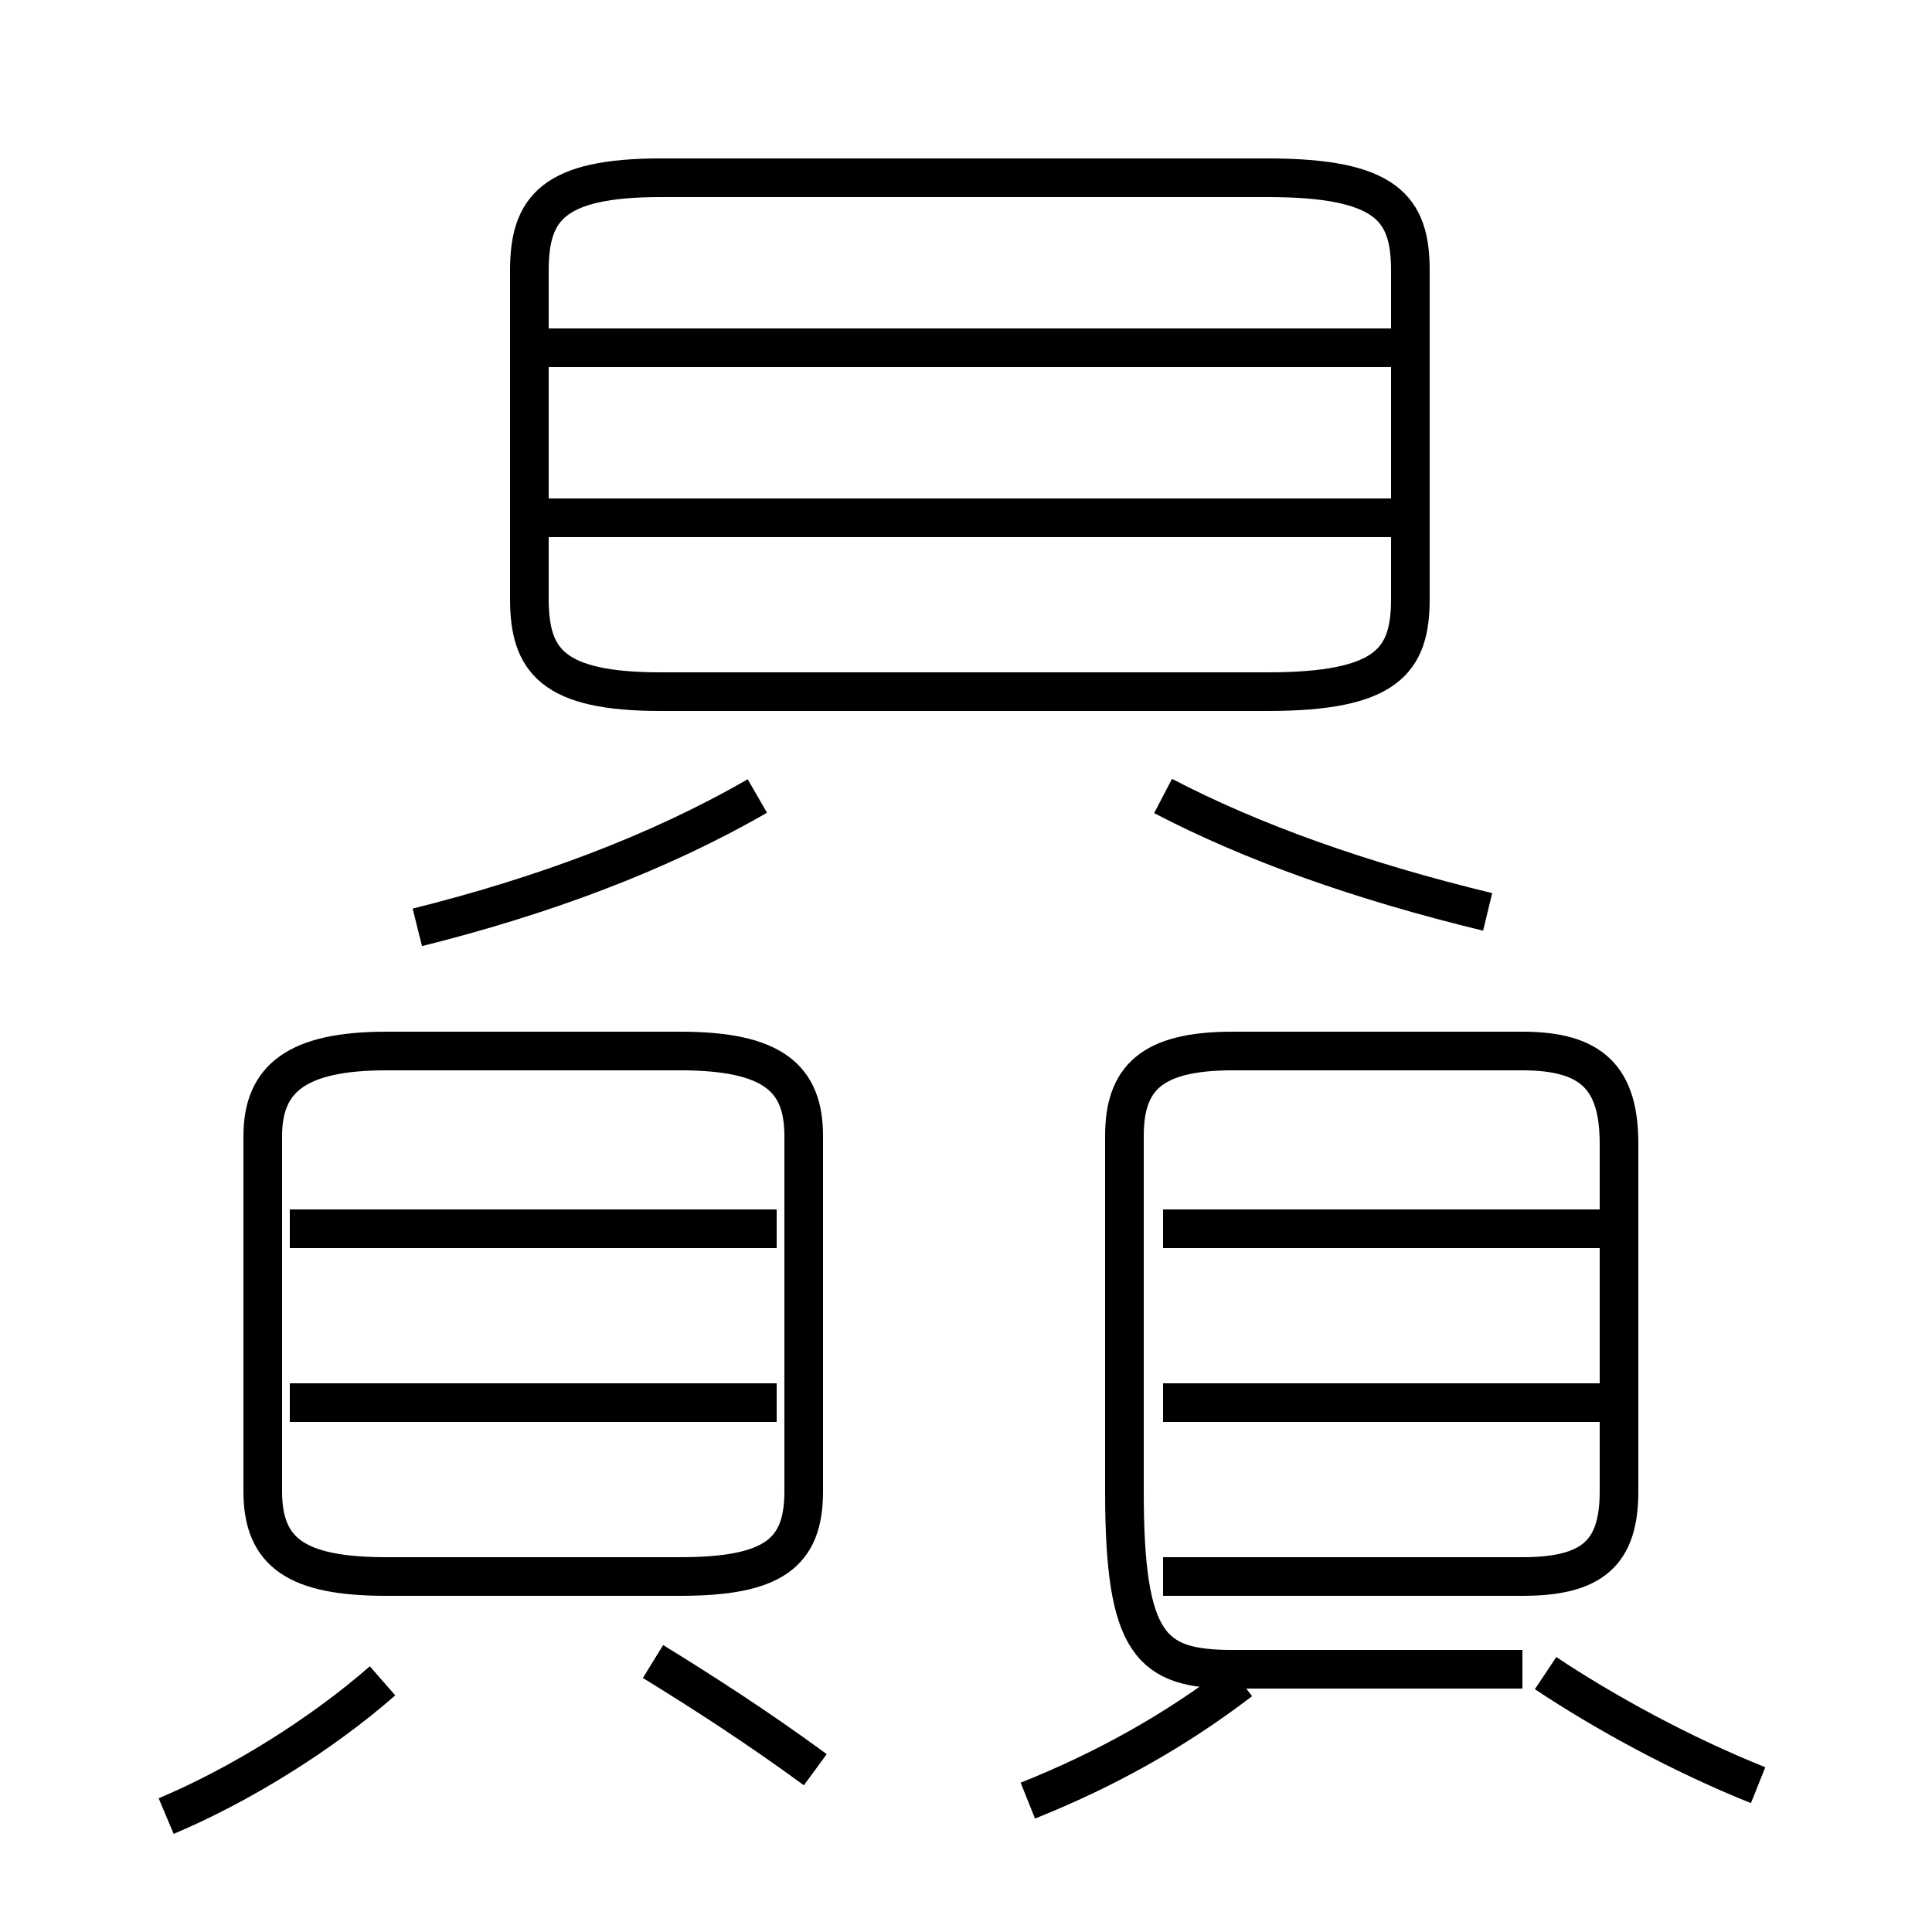 <?xml version='1.0' encoding='utf8'?>
<svg viewBox="0.0 -6.0 50.0 50.0" version="1.1" xmlns="http://www.w3.org/2000/svg">
<rect x="0.0" y="-6.0" width="50.0" height="50.0" fill="#808080" stroke="none"/>
<rect x="-1000" y="-1000" width="2000" height="2000" stroke="white" fill="white"/>
<g style="fill:white;stroke:#000000;  stroke-width:1">
<path d="M 26.6 2.6 C 28.6 1.8 30.4 0.8 32.1 -0.5 M 4.3 3.0 C 6.2 2.2 8.3 0.9 9.9 -0.5 M 21.1 1.8 C 19.6 0.7 18.2 -0.2 16.9 -1.0 M 10.0 -3.2 L 17.6 -3.2 C 20.0 -3.2 20.8 -3.8 20.8 -5.4 L 20.8 -14.6 C 20.8 -16.1 20.0 -16.8 17.6 -16.8 L 10.0 -16.8 C 7.7 -16.8 6.8 -16.1 6.8 -14.6 L 6.8 -5.4 C 6.8 -3.8 7.7 -3.2 10.0 -3.2 Z M 20.1 -7.7 L 7.5 -7.7 M 20.1 -12.2 L 7.5 -12.2 M 39.4 -0.8 L 31.9 -0.8 C 29.8 -0.8 29.1 -1.4 29.1 -5.4 L 29.1 -14.6 C 29.1 -16.1 29.8 -16.8 31.9 -16.8 L 39.4 -16.8 C 41.2 -16.8 41.9 -16.1 41.9 -14.4 L 41.9 -5.4 C 41.9 -3.8 41.2 -3.2 39.4 -3.2 L 30.1 -3.2 M 41.9 -7.7 L 30.1 -7.7 M 41.9 -12.2 L 30.1 -12.2 M 10.8 -20.0 C 14.0 -20.8 17.0 -21.9 19.6 -23.4 M 45.5 2.2 C 43.5 1.4 41.5 0.3 40.0 -0.7 M 38.5 -20.4 C 35.2 -21.2 32.4 -22.2 30.1 -23.4 M 17.1 -26.1 L 32.8 -26.1 C 35.9 -26.1 36.5 -26.9 36.5 -28.5 L 36.5 -37.0 C 36.5 -38.6 35.9 -39.4 32.8 -39.4 L 17.1 -39.4 C 14.3 -39.4 13.7 -38.6 13.7 -37.0 L 13.7 -28.5 C 13.7 -26.9 14.3 -26.1 17.1 -26.1 Z M 36.0 -30.6 L 14.2 -30.6 M 36.0 -35.0 L 14.2 -35.0" transform="translate(0.0, 38.0)" />
</g>
</svg>